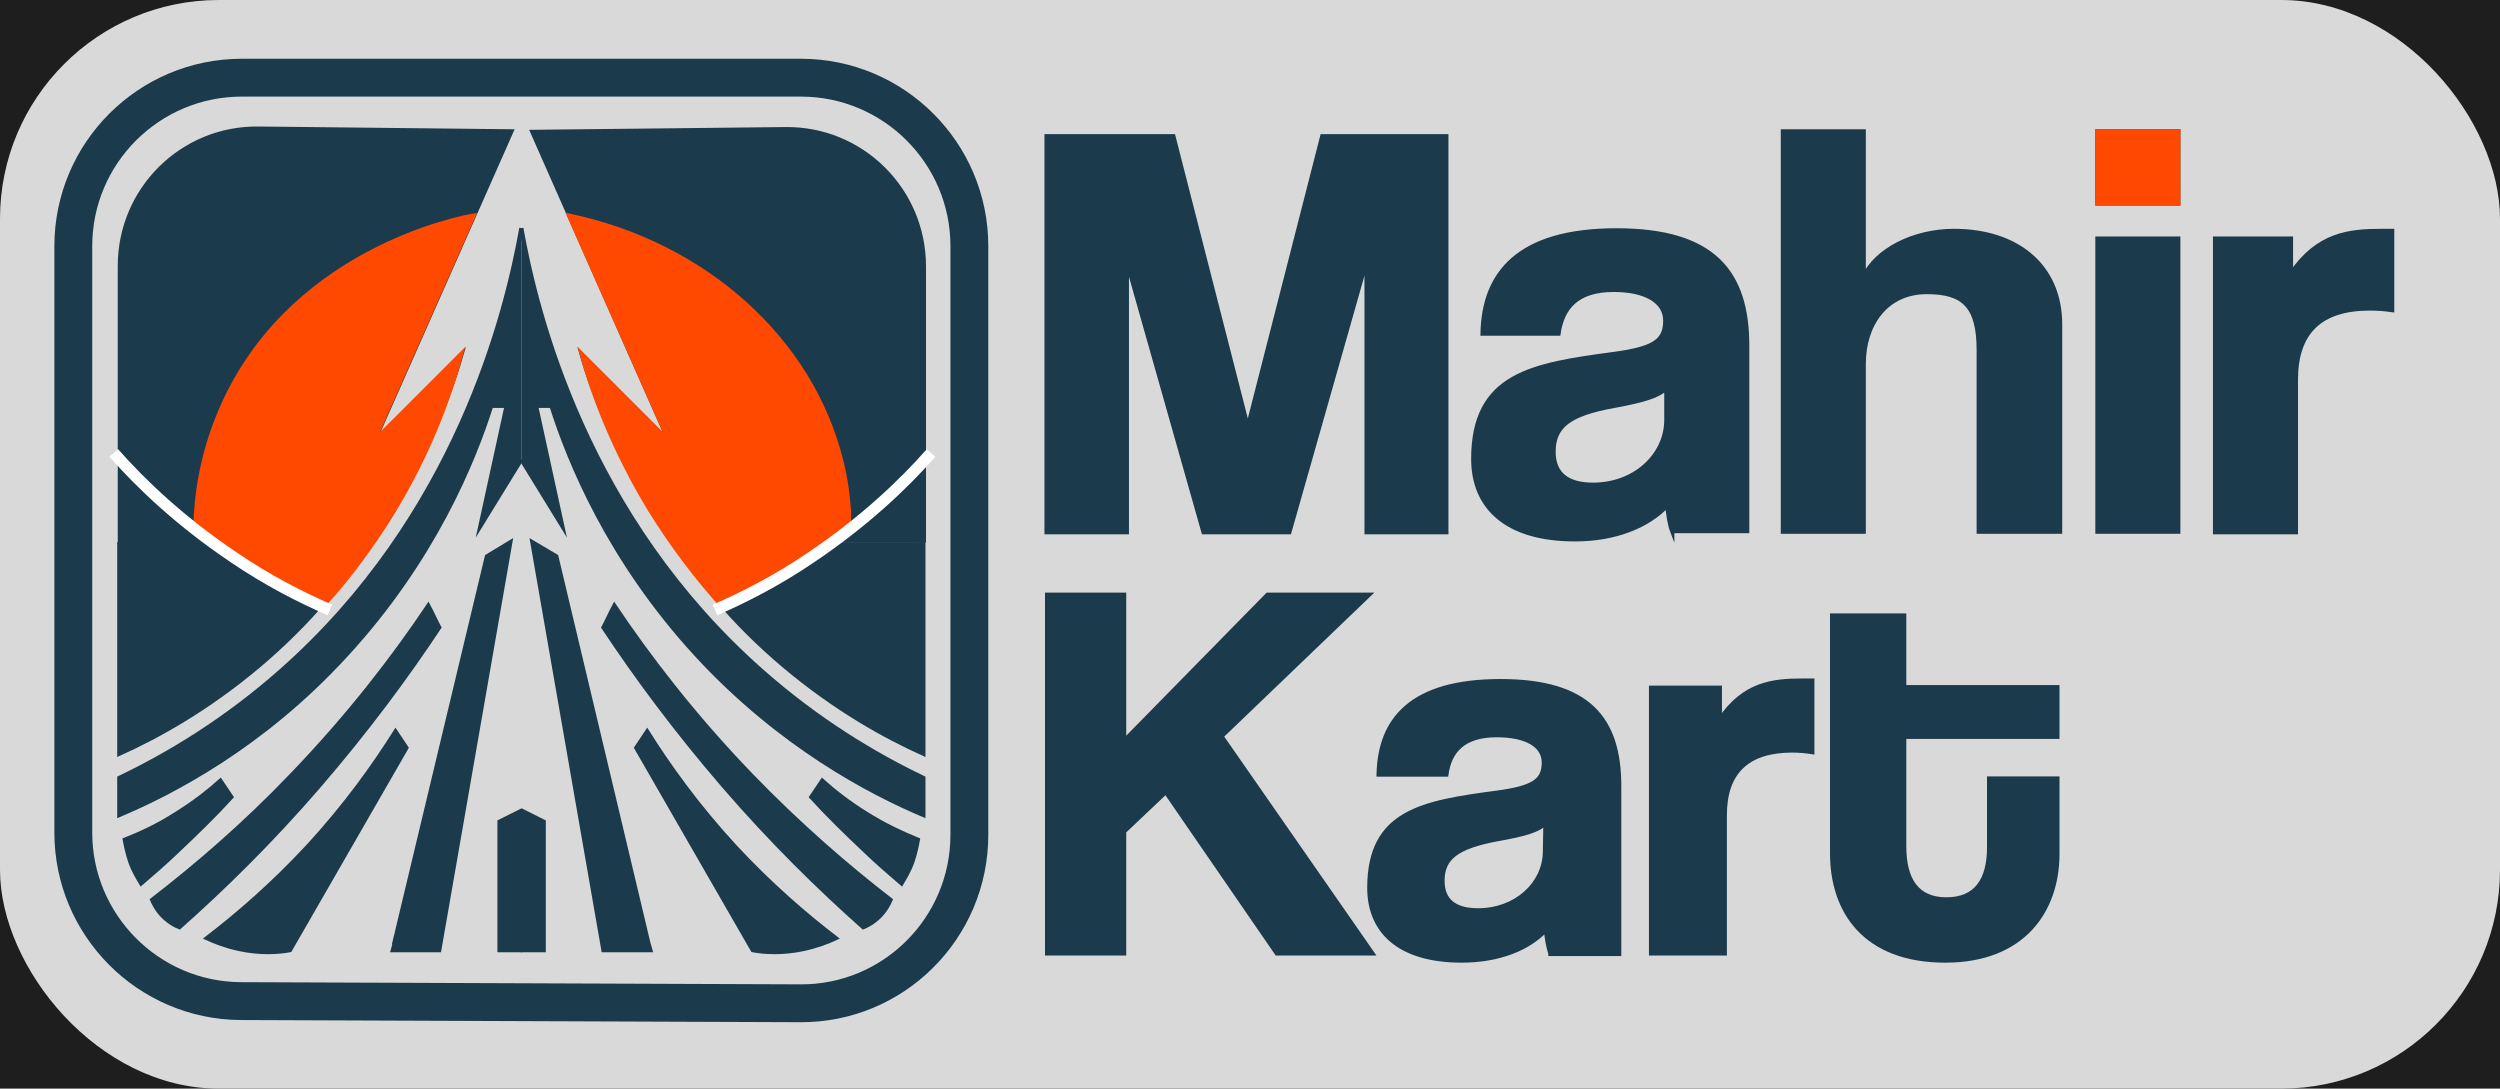 <svg width="457" height="199" viewBox="0 0 457 199" fill="none" xmlns="http://www.w3.org/2000/svg">
<rect width="457" height="199" fill="#1E1E1E"/>
<rect width="457" height="199" rx="40" fill="#D9D9D9"/>
<path d="M13.4 45V152.2C13.4 169.1 27.1 182.9 44 183L146.3 183.4C163.3 183.5 177.2 169.7 177.2 152.6V45C177.2 28 163.4 14.2 146.4 14.2H44.2C27.2 14.2 13.4 28 13.4 45Z" stroke="#1B3B4C" stroke-width="6.921" stroke-miterlimit="10"/>
<path d="M95.3 84L87.8 96.2L92.6 74.2C91.7 74.2 90.7 74.2 89.8 74.2C86.6 84.3 79.3 102.3 63.3 119.7C48 136.4 31.5 144.9 21.8 149V142.2C30.8 137.9 41.1 131.7 51.3 122.7C83.4 94.4 92.5 57.4 95.3 41.7" fill="#1B3B4C"/>
<path d="M95.3 84L87.8 96.2L92.6 74.2C91.7 74.2 90.7 74.2 89.8 74.2C86.6 84.3 79.3 102.3 63.3 119.7C48 136.4 31.5 144.9 21.8 149V142.2C30.8 137.9 41.1 131.7 51.3 122.7C83.4 94.4 92.5 57.4 95.3 41.7" stroke="#1B3B4C" stroke-width="0.75" stroke-miterlimit="10"/>
<path d="M22.8 153.5C23 154.6 23.3 156 23.8 157.5C24.4 159.2 25.2 160.5 25.8 161.5C27.9 159.7 30.1 157.8 32.3 155.7C35.9 152.3 39.3 149 42.3 145.7C41.6 144.7 41 143.7 40.3 142.7C38.2 144.6 35.5 146.7 32.3 148.7C28.9 150.9 25.6 152.4 22.8 153.5Z" fill="#1B3B4C" stroke="#1B3B4C" stroke-width="0.75" stroke-miterlimit="10"/>
<path d="M27.8 164.5C28.1 165.2 28.7 166.4 29.8 167.5C30.3 168 31.3 168.9 32.8 169.5C40.8 162.4 49.5 153.9 58.3 143.7C67.1 133.5 74.4 123.6 80.3 114.7C79.6 113.4 79 112 78.3 110.7C72 120.1 63.8 130.8 53.3 141.7C44.5 150.9 35.7 158.4 27.8 164.5Z" fill="#1B3B4C" stroke="#1B3B4C" stroke-width="0.75" stroke-miterlimit="10"/>
<path d="M72.3 133.7C68.4 139.9 63.2 147.2 56.3 154.7C49.8 161.7 43.4 167.2 37.8 171.5C39.3 172.2 41.4 173 43.8 173.5C47.6 174.3 50.8 174.1 53 173.7C60.1 161.4 67.2 149 74.3 136.7L72.3 133.7Z" fill="#1B3B4C" stroke="#1B3B4C" stroke-width="0.75" stroke-miterlimit="10"/>
<path d="M72 172.7L89 101.7L93.3 99.1L80.3 173.7H72H71.8L72.1 172.6" fill="#1B3B4C"/>
<path d="M72 172.7L89 101.7L93.3 99.1L80.3 173.7H72H71.8L72.1 172.6" stroke="#1B3B4C" stroke-width="0.75" stroke-miterlimit="10"/>
<path d="M95.5 148.1L91.3 150.2V173.7H95.5" fill="#1B3B4C"/>
<path d="M95.5 148.1L91.3 150.2V173.7H95.5" stroke="#1B3B4C" stroke-width="0.75" stroke-miterlimit="10"/>
<path d="M21.8 99.1V137.8C28.7 134.7 37.8 129.7 47.3 121.7C56.8 113.7 63.3 105.4 67.4 99.1" fill="#1B3B4C"/>
<path d="M21.8 99.1V137.8C28.7 134.7 37.8 129.7 47.3 121.7C56.8 113.7 63.3 105.4 67.4 99.1" stroke="#1B3B4C" stroke-width="0.75" stroke-miterlimit="10"/>
<path d="M67.5 99.1C70.7 94.7 74.1 89.3 77.4 82.7C80.6 76.1 82.9 69.9 84.4 64.7L68.4 80.7L93.5 24L47.3 23.5C33.3 23.3 21.9 34.6 21.9 48.6V99.1H67.5Z" fill="#1B3B4C" stroke="#1B3B4C" stroke-width="0.75" stroke-miterlimit="10"/>
<path d="M95.3 84L102.8 96.2L98 74.2C98.9 74.2 99.9 74.2 100.8 74.2C104 84.3 111.3 102.3 127.3 119.7C142.6 136.3 159.1 144.9 168.8 149V142.2C159.8 137.9 149.5 131.7 139.3 122.7C107.2 94.4 98.1 57.4 95.3 41.7" fill="#1B3B4C"/>
<path d="M95.3 84L102.8 96.2L98 74.2C98.9 74.2 99.9 74.2 100.8 74.2C104 84.3 111.3 102.3 127.3 119.7C142.6 136.3 159.1 144.9 168.8 149V142.2C159.8 137.9 149.5 131.7 139.3 122.7C107.2 94.4 98.1 57.4 95.3 41.7" stroke="#1B3B4C" stroke-width="0.75" stroke-miterlimit="10"/>
<path d="M167.8 153.5C167.6 154.6 167.3 156 166.8 157.5C166.2 159.2 165.4 160.5 164.8 161.5C162.7 159.7 160.5 157.8 158.3 155.7C154.7 152.3 151.3 149 148.3 145.7C149 144.7 149.6 143.7 150.3 142.7C152.4 144.6 155.1 146.7 158.3 148.7C161.8 150.9 165.1 152.4 167.8 153.5Z" fill="#1B3B4C" stroke="#1B3B4C" stroke-width="0.75" stroke-miterlimit="10"/>
<path d="M162.8 164.5C162.5 165.2 161.9 166.4 160.8 167.5C160.3 168 159.3 168.9 157.8 169.5C149.8 162.4 141.1 153.9 132.3 143.7C123.5 133.5 116.2 123.6 110.3 114.7C111 113.4 111.6 112 112.3 110.7C118.6 120.1 126.8 130.8 137.3 141.7C146.2 150.9 154.9 158.4 162.8 164.5Z" fill="#1B3B4C" stroke="#1B3B4C" stroke-width="0.75" stroke-miterlimit="10"/>
<path d="M118.3 133.7C122.2 139.9 127.4 147.2 134.3 154.7C140.8 161.7 147.2 167.2 152.8 171.5C151.3 172.2 149.2 173 146.8 173.5C143 174.3 139.8 174.1 137.6 173.7C130.5 161.4 123.4 149 116.3 136.7L118.3 133.7Z" fill="#1B3B4C" stroke="#1B3B4C" stroke-width="0.75" stroke-miterlimit="10"/>
<path d="M118.6 172.7L101.7 101.7L97.3 99.1L110.3 173.7H118.6H118.9L118.6 172.6" fill="#1B3B4C"/>
<path d="M118.6 172.7L101.7 101.7L97.3 99.1L110.3 173.7H118.6H118.9L118.6 172.6" stroke="#1B3B4C" stroke-width="0.75" stroke-miterlimit="10"/>
<path d="M95.2 148.1L99.4 150.2V173.7H95.2" fill="#1B3B4C"/>
<path d="M95.2 148.1L99.4 150.2V173.7H95.2" stroke="#1B3B4C" stroke-width="0.75" stroke-miterlimit="10"/>
<path d="M168.8 99.1V137.8C161.9 134.7 152.8 129.7 143.3 121.7C133.8 113.7 127.3 105.4 123.2 99.1" fill="#1B3B4C"/>
<path d="M168.8 99.1V137.8C161.9 134.7 152.8 129.7 143.3 121.7C133.8 113.7 127.3 105.4 123.2 99.1" stroke="#1B3B4C" stroke-width="0.75" stroke-miterlimit="10"/>
<path d="M123.2 99.1C120 94.7 116.6 89.3 113.3 82.7C110.1 76.1 107.8 69.9 106.3 64.7L122.3 80.7L97.3 24.1L143.5 23.6C157.5 23.4 168.9 34.7 168.9 48.7V99.2" fill="#1B3B4C"/>
<path d="M123.2 99.1C120 94.7 116.6 89.3 113.3 82.7C110.1 76.1 107.8 69.9 106.3 64.7L122.3 80.7L97.3 24.1L143.5 23.6C157.5 23.4 168.9 34.7 168.9 48.7V99.2" stroke="#1B3B4C" stroke-width="0.75" stroke-miterlimit="10"/>
<path d="M131.9 110.7C127.5 105.8 123 100 118.8 93.2C112.3 82.5 108.5 72.5 106.3 64.7C111.6 70 117 75.4 122.3 80.7L104 39.4C128.8 44.6 148.3 62 153.8 84.3C154.6 87.5 155 90.5 155.2 93.5V96.9" fill="#FF4900"/>
<path d="M131.9 110.7C127.5 105.8 123 100 118.8 93.2C112.3 82.5 108.5 72.5 106.3 64.7C111.6 70 117 75.4 122.3 80.7L104 39.4C128.8 44.6 148.3 62 153.8 84.3C154.6 87.5 155 90.5 155.2 93.5V96.9" stroke="#FF4900" stroke-width="0.75" stroke-miterlimit="10"/>
<path d="M59.1 110.7C61.7 107.9 64.3 104.7 66.8 101.2C77 87.2 81.9 73.6 84.3 64.7C79 70 73.6 75.4 68.3 80.7L86.6 39.4C84.7 39.7 52 45.7 39.8 76.3C36.9 83.5 35.8 90.5 35.7 96.9" fill="#FF4900"/>
<path d="M59.1 110.7C61.7 107.9 64.3 104.7 66.8 101.2C77 87.2 81.9 73.6 84.3 64.7C79 70 73.6 75.4 68.3 80.7L86.6 39.4C84.7 39.7 52 45.7 39.8 76.3C36.9 83.5 35.8 90.5 35.7 96.9" stroke="#FF4900" stroke-width="0.75" stroke-miterlimit="10"/>
<path d="M130.7 111.5C136 109.2 142.1 106.1 148.4 101.8C157.9 95.4 165.1 88.6 170.2 82.8" stroke="white" stroke-width="2.095" stroke-miterlimit="10"/>
<path d="M60.3 111.5C55 109.2 48.9 106.1 42.6 101.8C33.1 95.4 25.9 88.6 20.8 82.8" stroke="white" stroke-width="2.095" stroke-miterlimit="10"/>
<path d="M249.8 97.2V47.7L235.7 97.3H220L206 47.9V97.3H191.3V24.9H214.5L228.1 78L241.7 24.9H264.4V97.3H249.8V97.2Z" fill="#1B3B4C" stroke="#1B3B4C" stroke-width="0.75" stroke-miterlimit="10"/>
<path d="M305.7 97.2C305.2 95.9 304.9 94 304.8 92.4C301.3 96.1 295.4 98.6 287.9 98.6C275.2 98.6 269.3 92.6 269.3 83.9C269.3 68.4 280.1 66.7 295 64.7C302.4 63.7 304.4 62.3 304.4 58.6C304.4 55.1 300.8 53 295 53C288.3 53 285.6 56.2 284.9 61H271C271.2 49.9 277.6 42.1 295.5 42.1C313.2 42.1 319.4 49.7 319.4 63.2V97.1H305.7V97.2ZM304.6 71C303.1 72.4 300.5 73.2 295.1 74.2C286.7 75.7 284 78 284 82.6C284 86.6 286.5 88.6 291.2 88.6C298.8 88.6 304.5 83.3 304.6 76.9V71Z" fill="#1B3B4C" stroke="#1B3B4C" stroke-width="0.75" stroke-miterlimit="10"/>
<path d="M361.7 97.2V64C361.7 55.9 358.9 53.4 352.2 53.4C344.8 53.4 340.7 59.3 340.7 66.5V97.2H325.9V24H340.7V50.6C342.9 45.8 349.7 42.2 357.2 42.2C368.7 42.2 376.6 48.6 376.6 59.3V97.2H361.7Z" fill="#1B3B4C" stroke="#1B3B4C" stroke-width="0.75" stroke-miterlimit="10"/>
<path d="M383.4 37.2V24H398.2V37.2H383.4ZM383.4 97.2V43.6H398.2V97.2H383.4Z" fill="#1B3B4C" stroke="#1B3B4C" stroke-width="0.75" stroke-miterlimit="10"/>
<path d="M404.9 97.2V43.6H418.8V50C423.7 42.8 429.4 42.2 435.4 42.2H437.3V56.7C435.9 56.5 434.6 56.4 433.2 56.4C424.1 56.4 419.7 60.8 419.7 69.4V97.3H404.9V97.2Z" fill="#1B3B4C" stroke="#1B3B4C" stroke-width="0.75" stroke-miterlimit="10"/>
<path d="M233.4 174.3L213.1 144.8L205.5 152V174.3H191.4V108.7H205.5V135.4L231.7 108.7H250.3L223.3 134.6L250.9 174.3H233.4Z" fill="#1B3B4C" stroke="#1B3B4C" stroke-width="0.75" stroke-miterlimit="10"/>
<path d="M283.4 174.3C283 173.1 282.7 171.4 282.6 170C279.4 173.4 274 175.6 267.2 175.6C255.7 175.6 250.3 170.2 250.3 162.3C250.3 148.3 260.1 146.7 273.6 144.9C280.3 144 282.2 142.7 282.2 139.4C282.2 136.2 278.9 134.4 273.6 134.4C267.5 134.4 265 137.3 264.4 141.6H252C252.2 131.5 258 124.5 274.3 124.5C290.4 124.5 296 131.4 296 143.7V174.4H283.4V174.3ZM282.5 150.5C281.2 151.8 278.8 152.5 273.8 153.4C266.2 154.8 263.7 156.9 263.7 161C263.7 164.7 266 166.4 270.2 166.4C277.1 166.4 282.3 161.6 282.4 155.8L282.5 150.5Z" fill="#1B3B4C" stroke="#1B3B4C" stroke-width="0.75" stroke-miterlimit="10"/>
<path d="M301.8 174.3V125.7H314.4V131.5C318.8 125 324 124.4 329.5 124.4H331.3V137.5C330.1 137.3 328.8 137.2 327.6 137.2C319.4 137.2 315.3 141.2 315.3 149V174.3H301.8Z" fill="#1B3B4C" stroke="#1B3B4C" stroke-width="0.75" stroke-miterlimit="10"/>
<path d="M363.6 142.3H376.1V156.1C376.1 166.4 369.9 175.6 355.6 175.6C340.8 175.6 334.9 166.5 334.9 156V112.5H348.1V125.6H376.1V134.7H348.1V154.7C348.1 160.8 350.4 164.4 355.8 164.4C361.2 164.4 363.6 160.9 363.6 154.9V142.3Z" fill="#1B3B4C" stroke="#1B3B4C" stroke-width="0.75" stroke-miterlimit="10"/>
<path d="M398.2 24H383.4V37.2H398.2V24Z" fill="#FF4900" stroke="#FF4900" stroke-width="0.75" stroke-miterlimit="10"/>
</svg>

